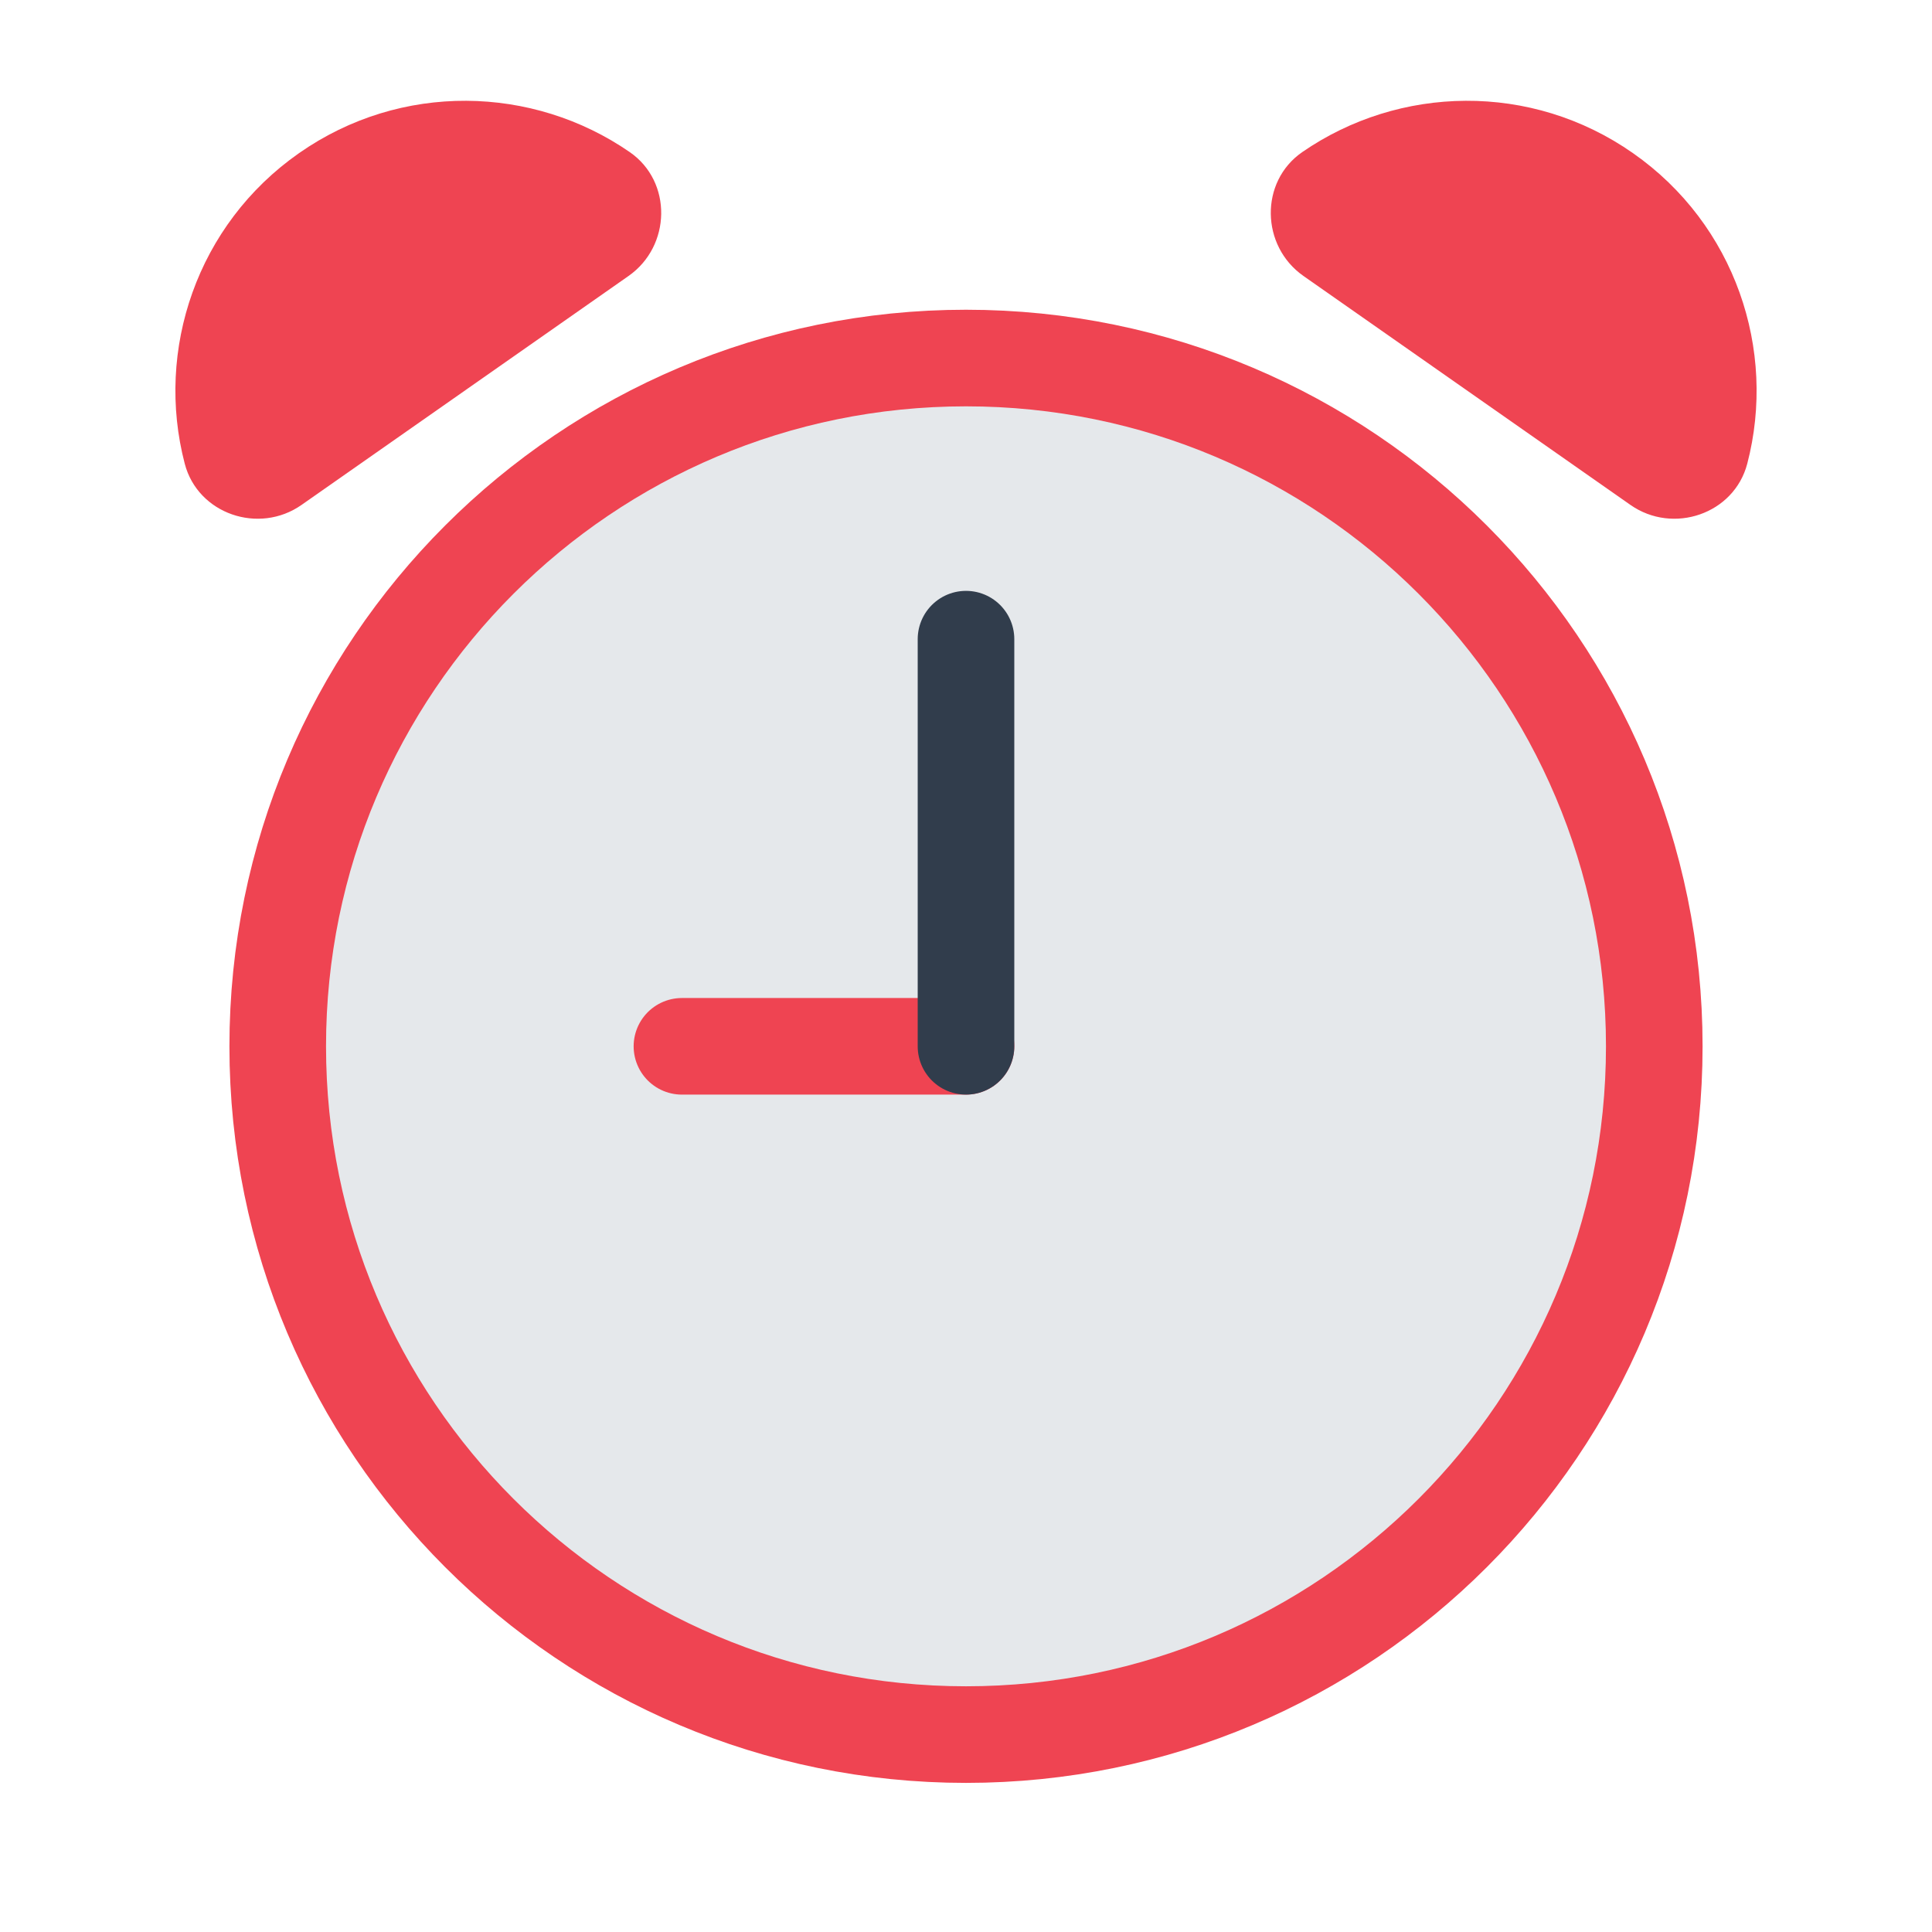 <svg width="100" height="100" viewBox="0 0 100 100" fill="none" xmlns="http://www.w3.org/2000/svg">
<g clip-path="url(#clip0_242_1758)">
<path d="M50 89.782C69.675 89.782 85.625 73.833 85.625 54.157C85.625 34.482 69.675 18.532 50 18.532C30.325 18.532 14.375 34.482 14.375 54.157C14.375 73.833 30.325 89.782 50 89.782Z" fill="#E5E8EB" stroke="#EF4452" stroke-width="5" stroke-miterlimit="10" stroke-linecap="round"/>
<path d="M84.392 26.135C86.6 27.68 89.757 26.608 90.438 24C91.975 18.11 89.808 11.625 84.528 7.93C79.248 4.232 72.415 4.412 67.405 7.872C65.188 9.405 65.257 12.738 67.468 14.285L84.392 26.135Z" fill="#EF4452"/>
<path d="M15.607 26.135C13.4 27.68 10.242 26.608 9.562 24C8.025 18.11 10.193 11.625 15.473 7.93C20.753 4.232 27.585 4.412 32.595 7.872C34.812 9.405 34.742 12.738 32.532 14.285L15.607 26.135Z" fill="#EF4452"/>
<path d="M35.297 54.157H50" stroke="#EF4452" stroke-width="5" stroke-miterlimit="10" stroke-linecap="round"/>
<path d="M50 54.157V33.083" stroke="#313D4C" stroke-width="5" stroke-miterlimit="10" stroke-linecap="round"/>
</g>
<defs>
<clipPath id="clip0_242_1758">
<rect width="100" height="100" fill="white"/>
</clipPath>
</defs>
</svg>
